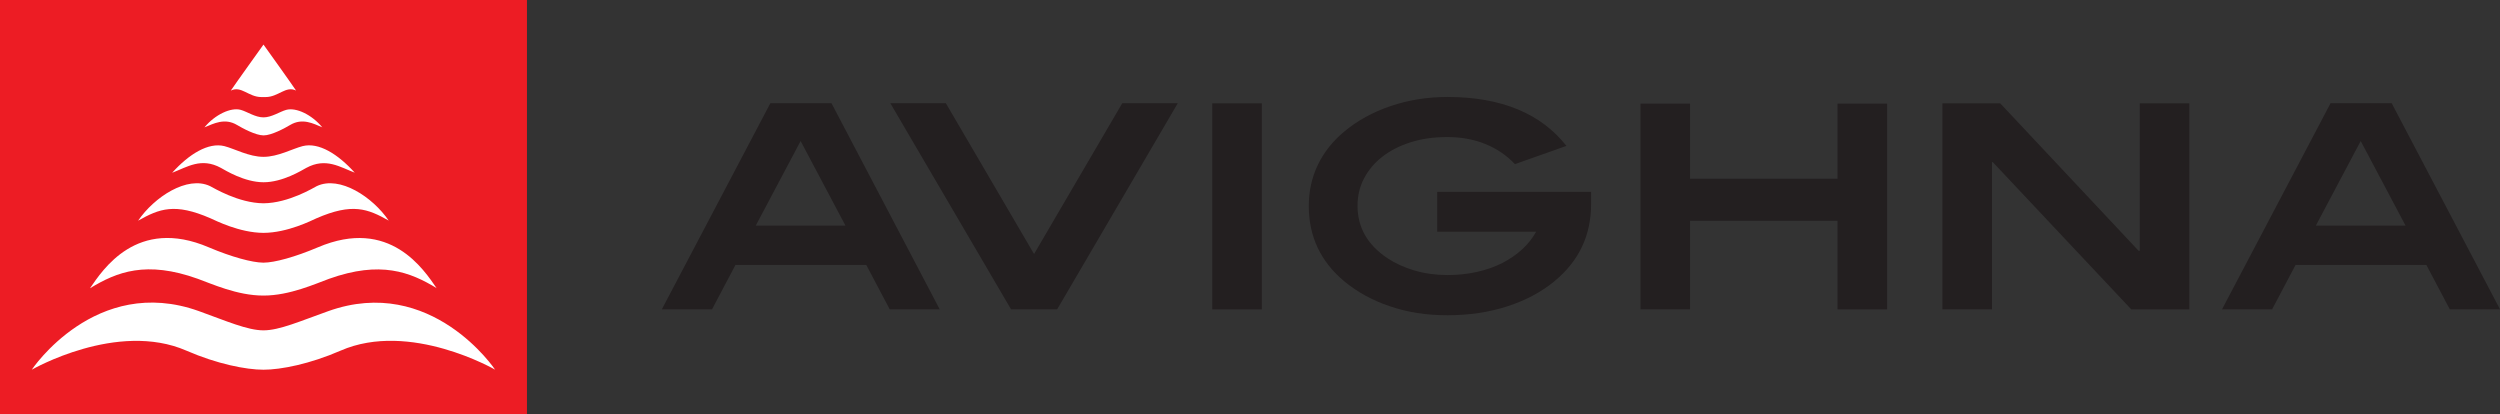 <svg class="avighna-logo" id="Layer_2" xmlns="http://www.w3.org/2000/svg" viewBox="0 0 240.05 39.76">
                <rect x="0" y="0" width="240.05" height="39.76" fill="#333333" stroke="none"/>
                <defs>
                    <style>
                        .avighna-logo-1 {
                            fill: #fff;
                        }

                        .avighna-logo-2 {
                            fill: #ed1c24;
                        }

                        .avighna-logo-2,
                        .avighna-logo-3 {
                            fill-rule: evenodd;
                        }

                        .avighna-logo-3 {
                            fill: #231f20;
                        }
                    </style>
                </defs>
                <g id="Layer_1-2" data-name="Layer_1">
                    <g>
                        <rect class="avighna-logo-1" x="1" y=".65" width="48.61" height="38.45"></rect>
                        <rect class="avighna-logo-1" x="3.42" y="2.29" width="44.13" height="33.2"></rect>
                        <path class="avighna-logo-3" d="M85.43,29.7l-2.25-4.26h-12.56l-2.25,4.26h-4.82l10.42-19.79h5.87l10.39,19.79h-4.82ZM76.87,13.55l-4.3,8.11h8.61l-4.3-8.11h0ZM101.51,29.7l11.58-19.79h-5.33l-8.47,14.48-8.47-14.48h-5.33l11.59,19.79h4.44ZM116.4,9.92h4.76v19.79h-4.76V9.92h0ZM149.24,27.02c-1.24,1.02-2.74,1.82-4.49,2.39-1.75.57-3.67.86-5.77.86s-3.83-.29-5.52-.86c-1.7-.57-3.16-1.38-4.41-2.42-2.26-1.9-3.38-4.3-3.38-7.21,0-1.42.29-2.74.87-3.95.58-1.21,1.43-2.28,2.55-3.21,1.25-1.04,2.72-1.85,4.42-2.43,1.71-.58,3.53-.88,5.48-.88,2.58,0,4.83.4,6.74,1.19,1.91.79,3.47,1.97,4.68,3.51l-4.95,1.75c-.81-.86-1.76-1.5-2.86-1.94-1.09-.44-2.31-.66-3.64-.66s-2.45.17-3.51.5c-1.06.34-1.96.8-2.72,1.39-.76.59-1.34,1.29-1.76,2.09-.42.8-.62,1.68-.62,2.62,0,2.08.96,3.75,2.87,5.03.74.49,1.6.89,2.59,1.18.98.29,2.04.44,3.18.44.99,0,1.93-.1,2.83-.3.89-.2,1.71-.49,2.44-.86.73-.38,1.37-.82,1.92-1.33.55-.51.99-1.07,1.32-1.67h-9.5v-3.83h14.78v1.15c0,3.03-1.17,5.5-3.52,7.43h0ZM176.44,29.7v-8.5h-14.16v8.5h-4.76V9.95h4.76v7.21h14.16v-7.21h4.76v19.76h-4.76ZM204.64,29.7l-13.29-14.13h-.08v14.13h-4.76V9.92h5.55l13.29,14.16h.11v-14.16h4.76v19.79h-5.57ZM235.23,29.7l-2.25-4.26h-12.56l-2.25,4.26h-4.81l10.42-19.79h5.87l10.4,19.79h-4.82ZM226.67,13.55l-4.3,8.11h8.61l-4.3-8.11Z"></path>
                        <path class="avighna-logo-2" d="M0,39.76h50.6V0H0v39.76h0ZM30.96,12.23c-.89-.37-1.92-.93-3.1-.23-.52.31-1.79,1-2.55,1h0c-.76,0-2.03-.69-2.55-1-1.18-.7-2.23-.14-3.13.23,1.01-1.22,2.54-1.95,3.49-1.68.61.17,1.39.72,2.18.72h0s0,0,0,0h0c.78,0,1.57-.55,2.18-.72.96-.26,2.46.46,3.47,1.68h0ZM34.09,16.59c-1.44-.54-2.79-1.49-4.68-.47-.42.23-2.26,1.38-4.1,1.38h0c-1.84,0-3.68-1.15-4.1-1.38-1.89-1.03-3.24-.08-4.68.47,1.62-1.8,3.48-2.94,5.01-2.56.98.25,2.37,1.03,3.76,1.03h0s0,0,0,0h0c1.39,0,2.78-.78,3.76-1.03,1.54-.39,3.39.76,5.01,2.56h0ZM28.44,8.7c-1-.5-1.7.62-2.94.62,0,0-.1,0-.2,0s-.19,0-.2,0c-1.24,0-1.93-1.12-2.94-.62.4-.6,3.14-4.42,3.14-4.42h0s0,0,0,0c0,0,2.74,3.82,3.13,4.42h0ZM37.34,21.19c-2.05-1.16-3.52-1.72-6.95-.23-.47.21-2.78,1.39-5.09,1.4h0c-2.31-.01-4.61-1.19-5.09-1.4-3.43-1.49-4.89-.93-6.95.23,1.55-2.27,4.72-4.36,6.91-3.32.31.15,2.71,1.63,5.13,1.65,2.42-.02,4.82-1.5,5.12-1.65,2.2-1.04,5.37,1.05,6.91,3.32h0ZM47.55,35.5s-8.19-4.74-14.85-1.83c-2.94,1.28-5.73,1.83-7.4,1.83h0c-1.67,0-4.46-.55-7.4-1.83-6.65-2.9-14.85,1.83-14.85,1.83,0,0,6.12-9.18,16.04-5.63,2.64.95,4.67,1.85,6.21,1.85h0s0,0,0,0c0,0,0,0,0,0h0c1.54,0,3.56-.9,6.21-1.84,9.92-3.55,16.04,5.63,16.04,5.63h0ZM41.95,27.68c-2.58-1.57-5.41-2.67-10.35-.91-1.3.47-3.79,1.61-6.28,1.61h-.05c-2.49,0-4.97-1.14-6.28-1.61-4.94-1.77-7.76-.67-10.35.91,1.21-1.75,4.49-6.89,11.41-3.93,2.19.93,4.17,1.46,5.22,1.47h.01s0,0,0,0c0,0,0,0,0,0h0s.02,0,.02,0c1.05,0,3.03-.54,5.22-1.47,6.92-2.95,10.2,2.18,11.41,3.93Z"></path>
                    </g>
                </g>
            </svg>